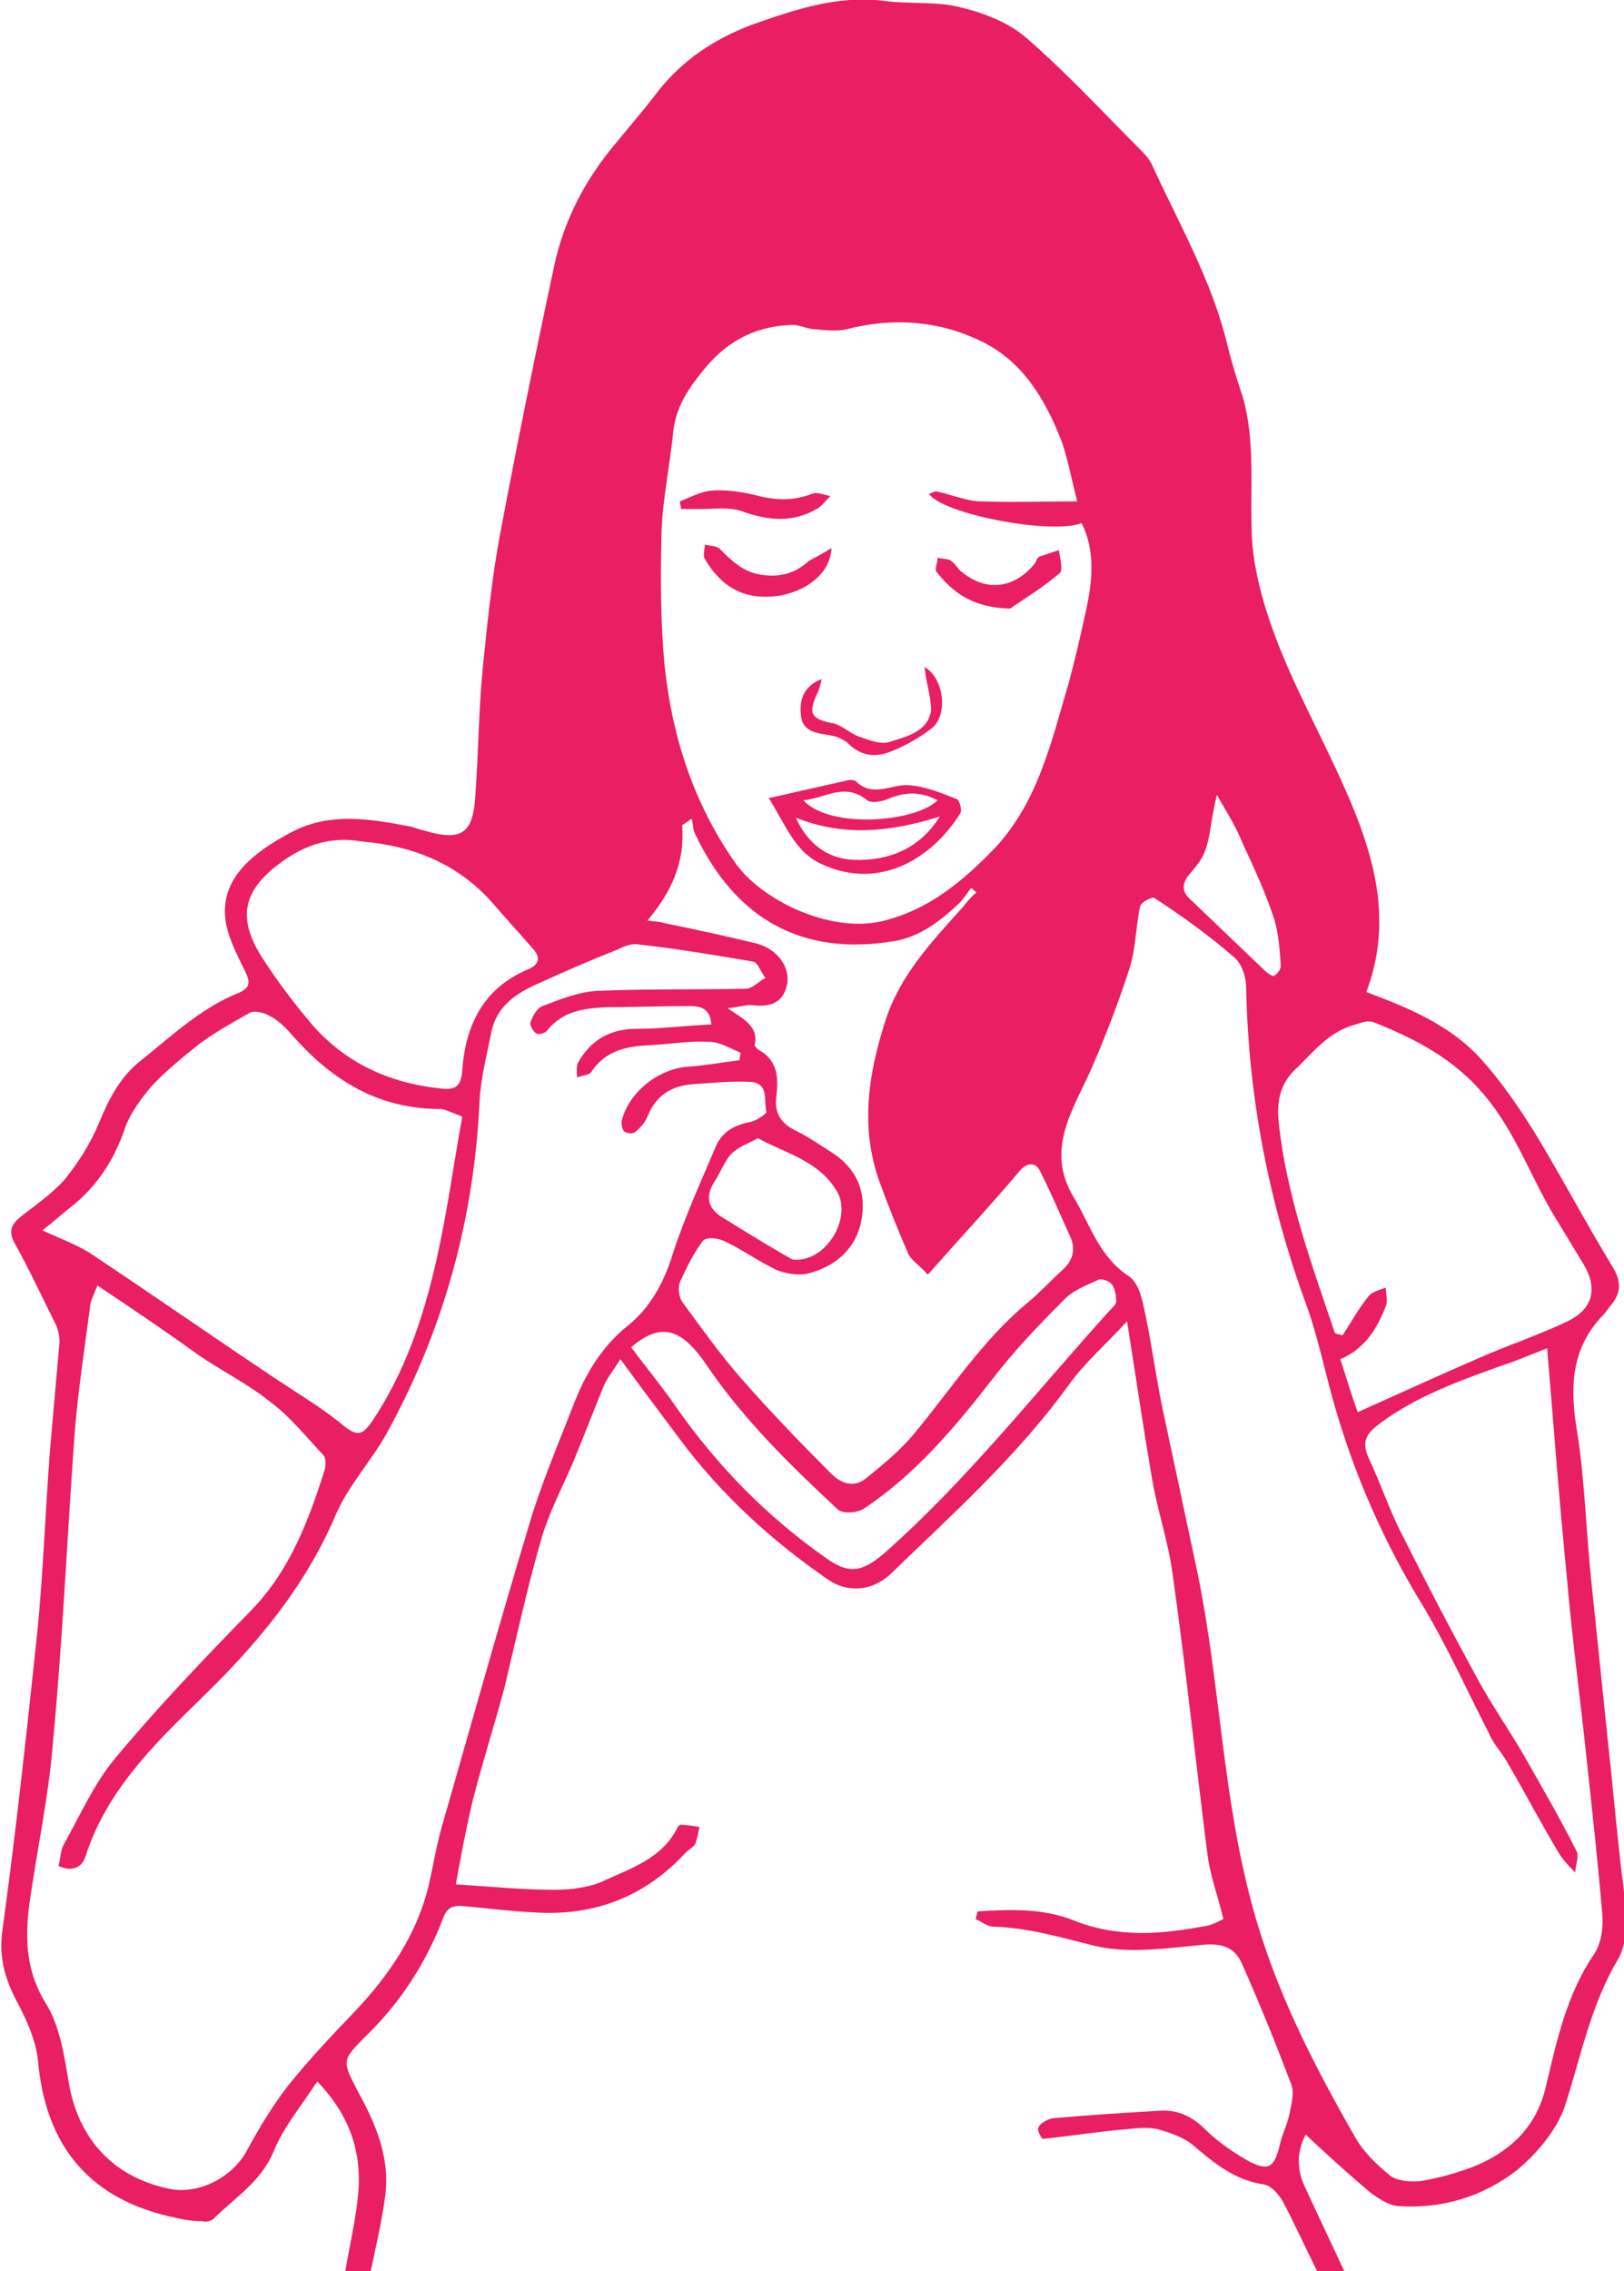<?xml version="1.0" encoding="utf-8"?>
<!-- Generator: Adobe Illustrator 19.1.0, SVG Export Plug-In . SVG Version: 6.00 Build 0)  -->
<svg version="1.1" id="Layer_1" xmlns="http://www.w3.org/2000/svg" xmlns:xlink="http://www.w3.org/1999/xlink" x="0px" y="0px"
	 viewBox="0 0 150 209.7" style="enable-background:new 0 0 150 209.7;" xml:space="preserve">
<style type="text/css">
	.st0{fill:#E91E63;}
</style>
<g id="headlice-lady">
	<path class="st0" d="M31.9,209.7c0.4-2.4,1-4.9,1.2-7.3c0.3-3.7-0.8-7.1-3.8-10.2c-1.5,2.3-3.1,4.2-4,6.4c-1.2,2.9-3.6,4.3-5.6,6.3
		c-0.2,0.2-0.7,0.3-1,0.2c-0.8,0-1.6-0.1-2.4-0.3c-7.9-1.6-12.1-6.5-12.8-14.6c-0.2-1.8-1-3.6-1.9-5.3c-1.1-2.1-1.7-4-1.4-6.5
		c1.3-9.4,2.3-18.8,3.3-28.2c0.5-5.4,0.7-10.7,1.1-16.1c0.3-3.4,0.6-6.8,0.9-10.2c0-0.5-0.1-1-0.3-1.5c-1.3-2.6-2.5-5.2-3.9-7.7
		c-0.6-1.2-0.1-1.8,0.8-2.5c1.3-1,2.7-2,3.8-3.2c1.3-1.6,2.4-3.3,3.2-5.2c0.9-2.2,1.9-4.2,3.7-5.7c2.9-2.3,5.7-5,9.2-6.4
		c1.2-0.5,1.1-1.1,0.6-2.1c-0.7-1.4-1.4-2.8-1.7-4.2c-0.8-4.1,2.3-6.6,6.1-8.6c3.5-1.8,7.1-1.2,10.8-0.5c0.5,0.1,0.9,0.3,1.4,0.4
		c3.4,1,4.5,0.3,4.7-3.2c0.3-3.9,0.3-7.9,0.7-11.9c0.4-3.9,0.8-7.9,1.5-11.8c1.6-8.5,3.3-16.9,5.1-25.3c0.9-4.2,2.9-8,5.7-11.3
		c1.3-1.6,2.7-3.2,3.9-4.8c2.3-2.9,5.2-4.8,8.6-6.1c4-1.4,8-2.8,12.4-2.2c2.3,0.3,4.8,0,7,0.6c2.1,0.5,4.4,1.4,6,2.8
		c3.8,3.3,7.2,7,10.8,10.6c0.3,0.3,0.6,0.7,0.8,1.1c2.5,5.5,5.6,10.8,7,16.8c0.4,1.6,0.9,3.2,1.4,4.7c1.1,3.9,0.7,7.9,0.8,11.9
		c0,3.4,1,7,2.2,10.2c1.8,4.8,4.4,9.4,6.5,14.2c2.6,5.9,4.4,12,1.9,18.6c4,1.5,7.8,3.1,10.6,6.2c1.8,2,3.4,4.3,4.9,6.7
		c2.5,4.1,4.7,8.3,7.2,12.4c0.8,1.3,0.9,2.3,0,3.5c-0.3,0.3-0.5,0.7-0.8,1c-3.1,3.2-3.1,6.9-2.4,11c0.7,4.5,0.8,9.2,1.3,13.8
		c0.5,4.8,1,9.6,1.5,14.5c0.4,3.5,0.7,7.1,1.1,10.6c0.2,2.1,0.6,4.2,0.6,6.3c0,1.1-0.2,2.4-0.8,3.4c-2.5,4.2-3.4,9-4.9,13.6
		c-0.8,2.2-2.6,4.3-4.4,5.8c-3.1,2.4-6.9,3.6-11,3.3c-0.9-0.1-1.8-0.7-2.6-1.3c-2-1.7-4-3.5-5.9-5.3c-0.8,1.5-0.9,3.2,0,5
		c1.2,2.6,2.4,5.1,3.6,7.7c-0.8,0-1.7,0-2.5,0c-1.1-2.2-2.1-4.4-3.2-6.5c-0.4-0.7-1.1-1.5-1.8-1.6c-2.7-0.4-4.6-2-6.6-3.7
		c-0.9-0.7-2.1-1.1-3.2-1.4c-0.9-0.2-1.9-0.1-2.8,0c-2.5,0.2-4.9,0.6-7.8,0.9c0,0-0.5-0.6-0.4-1c0.1-0.4,0.8-0.8,1.3-0.9
		c3.3-0.3,6.6-0.5,9.9-0.7c1.7-0.1,3,0.5,4.3,1.8c1.1,1.1,2.6,2.1,4,2.9c1.8,0.9,2.3,0.5,2.8-1.5c0.2-1,0.7-1.9,0.9-2.9
		c0.2-1,0.5-2.1,0.1-2.9c-1.4-3.7-2.9-7.4-4.5-11c-0.7-1.6-2-1.9-3.8-1.7c-3.2,0.3-6.6,0.8-9.7,0.1c-3.2-0.8-6.2-1.7-9.5-1.8
		c-0.5,0-1.1-0.5-1.6-0.7c0.1-0.2,0.1-0.5,0.2-0.7c3-0.2,6-0.3,8.8,0.8c4.2,1.7,8.3,1.3,12.5,0.5c0.4-0.1,0.8-0.3,1.4-0.6
		c-0.5-2.1-1.3-4.2-1.5-6.2c-1.1-8.6-2-17.2-3.2-25.7c-0.4-3-1.4-5.8-1.9-8.8c-0.8-4.7-1.5-9.4-2.3-14.5c-1.9,2.1-3.9,3.8-5.4,5.9
		c-4.7,6.5-10.6,11.8-16.3,17.3c-1.8,1.8-4.2,1.9-6,0.6c-5.2-3.6-9.8-7.8-13.6-12.9c-1.8-2.4-3.6-4.8-5.5-7.4
		c-0.6,1-1.2,1.7-1.5,2.4c-1,2.4-1.9,4.8-2.9,7.2c-1,2.3-2.2,4.6-2.9,7c-1.3,4.5-2.3,9.1-3.4,13.7c-0.9,3.4-2,6.8-2.9,10.3
		c-0.6,2.5-1.1,5.1-1.6,7.9c3.2,0.2,6.1,0.5,9.1,0.5c1.5,0,3.2-0.2,4.5-0.8c2.6-1.2,5.5-2.1,6.9-5c0.1-0.1,0.2-0.2,0.2-0.2
		c0.6,0,1.2,0.1,1.8,0.2c-0.1,0.5-0.2,1.1-0.4,1.6c-0.2,0.3-0.6,0.5-0.9,0.8c-3.7,4-8.3,5.8-13.7,5.5c-2.3-0.1-4.6-0.4-6.9-0.6
		c-1-0.1-1.5,0.3-1.8,1.2c-1.6,4.1-3.9,7.7-7.1,10.8c-2.3,2.3-2.2,2.3-0.7,5.2c1.6,2.9,2.9,6,2.5,9.4c-0.3,2.4-0.9,4.9-1.4,7.3
		C33.3,209.7,32.6,209.7,31.9,209.7z M9,118.7c-0.3,0.8-0.7,1.5-0.7,2.1c-0.5,3.8-1.1,7.7-1.4,11.5c-0.7,9.5-1.1,19-2,28.5
		c-0.4,5.1-1.5,10.1-2.2,15.1c-0.4,3.2-0.3,6.2,1.6,9.2c1.2,2,1.6,4.5,2,6.9c0.8,5.3,4,9,9.3,10.1c2.8,0.6,6-1.1,7.3-3.7
		c1.1-2,2.3-4,3.7-5.8c2-2.5,4.1-4.7,6.3-7c3.1-3.3,5.6-7,6.7-11.5c0.4-1.8,0.7-3.6,1.2-5.4c2.7-9.4,5.3-18.7,8.1-28
		c1.1-3.7,2.6-7.2,4-10.8c1.1-2.9,2.6-5.5,5.1-7.5c2-1.6,3.3-3.9,4.1-6.5c1.1-3.4,2.6-6.7,4-10c0.6-1.4,1.7-2,3.2-2.3
		c0.6-0.1,1.5-0.8,1.5-0.9c-0.3-1,0.3-2.7-1.5-2.8c-1.7-0.1-3.4,0.1-5.1,0.2c-2.1,0.1-3.6,1-4.4,3c-0.2,0.5-0.6,1-1.1,1.4
		c-0.2,0.2-0.7,0.2-1,0c-0.2-0.1-0.3-0.6-0.3-0.9c0.6-2.7,3.4-4.9,6.1-5.1c1.6-0.1,3.2-0.4,4.8-0.6c0-0.2,0.1-0.5,0.1-0.7
		c-1-0.4-1.9-1-2.9-1c-1.8-0.1-3.5,0.2-5.3,0.3c-2.2,0.1-4.2,0.4-5.6,2.5c-0.2,0.3-0.9,0.3-1.3,0.5c0-0.5-0.1-1,0.1-1.4
		c1.2-2.1,3-3.1,5.4-3.1c2.3,0,4.5-0.3,6.9-0.4c-0.1-1.5-1-1.7-2-1.7c-2.5,0-5.1,0.1-7.6,0.1c-2.1,0.1-4.1,0.3-5.6,2.2
		c-0.2,0.2-0.8,0.4-1,0.2c-0.3-0.2-0.6-0.8-0.5-1c0.2-0.6,0.6-1.3,1.1-1.5c1.6-0.6,3.3-1.3,5-1.4c4.6-0.2,9.2-0.1,13.8-0.2
		c0.6,0,1.2-0.7,1.8-1c-0.4-0.5-0.7-1.4-1.1-1.5c-3.5-0.6-7.1-1.2-10.7-1.6c-0.6-0.1-1.3,0.2-1.9,0.5c-2.3,0.9-4.6,1.9-6.8,2.9
		c-2.1,0.9-4.2,2-4.8,4.6c-0.4,2.1-1,4.3-1.1,6.4c-0.5,10.9-3.3,21.1-8.5,30.6c-1.4,2.6-3.6,4.9-4.8,7.7
		c-2.9,6.8-7.5,12.2-12.8,17.3c-4.2,4.1-8.4,8.3-10.3,14.2c-0.3,1-1.2,1.5-2.5,0.9c0.2-0.7,0.2-1.5,0.5-2c1.5-2.7,2.8-5.6,4.7-7.9
		c4-4.8,8.3-9.3,12.6-13.7c3.6-3.7,5.3-8.3,6.8-13c0.1-0.4,0.1-1.1-0.1-1.3c-1.6-1.7-3.1-3.6-5-5c-2-1.6-4.4-2.8-6.6-4.3
		C15.4,123,12.3,120.9,9,118.7z M142.9,124.5c-1.6,0.6-2.9,1.2-4.2,1.6c-3.9,1.4-7.8,2.8-11.2,5.3c-1.2,0.9-1.8,1.6-1.1,3.2
		c1.1,2.3,1.9,4.8,3.1,7.1c2.2,4.4,4.5,8.8,6.9,13.2c1.3,2.4,2.9,4.7,4.3,7.1c1.7,3,3.4,5.9,4.9,8.9c0.3,0.5-0.1,1.3-0.1,2
		c-0.5-0.5-1-1-1.4-1.6c-1.7-2.8-3.2-5.7-4.9-8.6c-0.5-0.9-1.3-1.7-1.7-2.7c-2-3.9-3.8-7.9-6-11.6c-3.7-6-6.5-12.4-8.4-19.2
		c-0.8-2.9-1.4-5.8-2.4-8.6c-3.5-9.5-5.4-19.3-5.6-29.4c0-1-0.4-2.2-1.1-2.8c-2.3-2-4.8-3.8-7.4-5.5c-0.2-0.1-1.2,0.4-1.3,0.8
		c-0.4,1.9-0.4,4-1,5.8c-1,3.1-2.2,6.2-3.5,9.2c-1.7,3.8-4.3,7.5-1.6,11.9c1.5,2.5,2.3,5.4,5,7.2c0.8,0.5,1.2,1.7,1.4,2.7
		c0.7,3.1,1.1,6.2,1.7,9.2c1.1,5.2,2.2,10.3,3.3,15.5c2.1,10.2,2.3,20.7,5.1,30.9c2.1,7.7,5.6,14.5,9.5,21.3c0.8,1.4,2,2.5,3.2,3.5
		c0.7,0.5,1.9,0.6,2.8,0.5c1.8-0.3,3.6-0.8,5.3-1.5c3.2-1.4,5.5-3.7,6.3-7.3c1-4.2,1.9-8.4,4.4-12.1c0.7-1,0.9-2.5,0.8-3.7
		c-0.4-4.7-0.9-9.3-1.4-13.9c-0.6-5.8-1.4-11.6-1.9-17.5C144,138.4,143.5,131.6,142.9,124.5z M99.5,46.3c-0.6-2.3-0.9-4.1-1.5-5.7
		c-1.5-3.8-3.6-7.3-7.4-9.1c-3.9-1.9-8.1-2.2-12.4-1.1c-0.9,0.2-1.9,0.1-2.9,0c-0.7,0-1.4-0.4-2.1-0.4c-3.2,0.1-5.8,1.3-8,3.9
		c-1.5,1.8-2.7,3.5-3,5.8c-0.3,3.2-1,6.3-1.1,9.5c-0.1,4.1-0.1,8.3,0.3,12.4c0.7,6.5,2.7,12.7,6.6,18.2c2.5,3.4,8.6,6.3,13.3,5.3
		c4.4-1,7.6-3.7,10.6-6.8c4-4.3,5.2-9.8,6.8-15.2c0.6-2.2,1.1-4.4,1.6-6.7c0.6-2.7,0.9-5.5-0.4-8.1c-2.7,1.1-12.8-0.8-14.1-2.7
		c0.3-0.1,0.6-0.3,0.8-0.2c1.4,0.3,2.7,0.9,4.1,0.9C93.5,46.4,96.2,46.3,99.5,46.3z M42.7,103.1c-1.1-0.4-1.6-0.7-2.1-0.7
		c-5.7,0-10-2.7-13.6-6.8c-0.6-0.7-1.3-1.4-2.1-1.8c-0.5-0.3-1.4-0.5-1.8-0.3c-1.6,0.9-3.2,1.8-4.7,2.9c-1.5,1.2-3.1,2.5-4.4,3.9
		c-1,1.2-2,2.5-2.5,4c-1,2.9-2.6,5.3-5,7.2c-0.8,0.6-1.5,1.3-2.6,2.1c1.7,0.8,3.4,1.4,4.7,2.3c5.7,3.8,11.3,7.7,17,11.5
		c2.1,1.4,4.3,2.7,6.2,4.3c1.4,1.1,1.8,0.6,2.6-0.5c3-4.5,4.7-9.5,5.9-14.8C41.3,112,41.9,107.5,42.7,103.1z M85.7,117.7
		c-0.8-0.9-1.5-1.3-1.8-1.9c-0.9-2.1-1.8-4.3-2.6-6.5c-1.9-5.1-1.1-10.2,0.5-15.1c1.3-4.1,4.3-7.3,7.1-10.4c0.4-0.5,0.8-1,1.3-1.4
		c-0.2-0.1-0.3-0.3-0.5-0.4c-0.4,0.5-0.7,1-1.1,1.4c-1.7,1.6-3.6,3.1-6,3.5C74.2,88.3,68,85,64.2,77c-0.2-0.4-0.2-0.9-0.3-1.4
		c-0.3,0.2-0.6,0.4-0.9,0.6c0.3,3.4-1,6.2-3.2,8.8c0.7,0.1,1.1,0.1,1.4,0.2c2.9,0.6,5.7,1.2,8.6,1.9c2,0.5,3.2,2.2,2.9,3.8
		c-0.4,1.9-1.8,2.1-3.4,1.9c-0.5,0-1.1,0.2-2.1,0.3c1.5,1,2.9,1.7,2.5,3.4c0,0.1,0.2,0.3,0.3,0.4c1.9,1,1.9,2.7,1.7,4.4
		c-0.2,1.5,0.5,2.5,1.8,3.1c1.2,0.6,2.2,1.3,3.3,2c2.5,1.6,3.3,3.9,2.7,6.6c-0.6,2.5-2.5,4-4.9,4.6c-0.9,0.2-2,0-2.8-0.3
		c-1.7-0.8-3.2-1.9-4.9-2.7c-0.6-0.3-1.7-0.4-2,0c-0.9,1.2-1.5,2.5-2.1,3.8c-0.2,0.5-0.1,1.3,0.2,1.8c1.7,2.3,3.4,4.7,5.3,6.9
		c2.7,3.1,5.6,6.1,8.5,9c0.9,0.9,2.1,1.3,3.2,0.4c1.6-1.3,3.2-2.6,4.5-4.2c3.4-4.1,6.3-8.6,10.4-12c1.1-0.9,2.1-2,3.2-3
		c0.9-0.8,1.3-1.8,0.8-3c-0.9-2-1.8-4.1-2.8-6.1c-0.4-0.9-1.2-0.9-1.9-0.1C91.5,111.3,88.7,114.3,85.7,117.7z M123.3,123.1
		c0.2,0.1,0.4,0.1,0.7,0.2c0.8-1.2,1.5-2.5,2.4-3.6c0.3-0.4,1-0.6,1.6-0.8c0,0.6,0.2,1.2,0,1.7c-0.8,2.1-2,4-4.2,4.9
		c0.6,1.9,1.1,3.5,1.6,4.9c3.8-1.7,7.5-3.4,11.2-5c2.7-1.2,5.5-2.1,8.2-3.4c2.3-1.1,2.8-3,1.5-5.2c-0.8-1.3-1.5-2.5-2.3-3.8
		c-2.5-3.9-3.9-8.4-7-12c-2.7-3.2-6.3-5.1-10.1-6.6c-0.5-0.2-1.1,0-1.7,0.2c-2.3,0.6-3.7,2.3-5.3,3.9c-1.6,1.4-2,3-1.8,5.1
		C118.8,110.3,121.1,116.6,123.3,123.1z M33.4,77.7c-2.8-0.5-5.2,0.3-7.4,1.9c-3.3,2.4-4.3,4.9-1.8,8.8c1.4,2.2,3,4.3,4.7,6.3
		c3.1,3.5,7.1,5.3,11.7,5.8c1.5,0.2,2-0.2,2.1-1.7c0.3-4.2,2-7.6,6.1-9.3c0.9-0.4,1.2-1,0.5-1.8c-1.2-1.4-2.5-2.8-3.7-4.2
		C42.4,79.8,38.2,78.1,33.4,77.7z M58.3,124.4c1.4,1.9,2.9,3.7,4.2,5.6c3.8,5.4,8.3,10,13.7,13.8c2.2,1.6,3.4,1.4,5.5-0.4
		c7.7-6.8,14-14.9,20.9-22.5c0.2-0.2,0.5-0.5,0.5-0.7c0-0.5-0.1-1.2-0.4-1.6c-0.2-0.3-1-0.6-1.3-0.4c-1.1,0.5-2.4,1-3.2,1.9
		c-2.3,2.3-4.5,4.6-6.5,7.2c-3.5,4.5-7.1,8.8-11.9,12c-0.6,0.4-1.9,0.5-2.4,0.1c-4.4-4.1-8.7-8.3-12.1-13.3
		C63,122.7,61.1,122,58.3,124.4z M70,105.1c-0.9,0.5-1.8,0.8-2.4,1.4c-0.7,0.7-1,1.7-1.6,2.6c-0.9,1.4-0.6,2.5,0.7,3.3
		c2.1,1.3,4.2,2.6,6.3,3.8c0.3,0.2,0.7,0.1,1,0.1c2.8-0.4,4.8-4.4,3.1-6.6C75.5,107.2,72.6,106.5,70,105.1z M112.4,73.4
		c-0.2,0.8-0.3,1.4-0.4,1.9c-0.2,1.1-0.3,2.2-0.7,3.3c-0.3,0.8-0.9,1.5-1.5,2.2c-0.7,0.9-0.6,1.6,0.2,2.3c2.3,2.2,4.6,4.4,6.9,6.6
		c0.2,0.2,0.7,0.5,0.8,0.4c0.3-0.2,0.6-0.6,0.6-0.9c-0.1-1.5-0.2-3-0.6-4.3c-0.8-2.5-1.9-4.8-3-7.2C114.1,76.2,113.3,75,112.4,73.4z
		"/>
	<path class="st0" d="M71,73.7c2.6-0.6,4.9-1.1,7.1-1.6c0.3-0.1,0.7-0.1,0.9,0c1.6,1.6,3.3,0.3,4.9,0.4c1.5,0.1,3,0.7,4.5,1.3
		c0.2,0.1,0.5,1,0.3,1.3c-2.9,4.6-7.9,7.1-13,4.6C73.3,78.5,72.5,76,71,73.7z M86.8,75.4c-4.5,1.4-8.8,1.9-13.3,0.1
		c1.1,2.4,2.9,3.8,5.4,3.9C82.2,79.5,85,78.3,86.8,75.4z M74.2,73.9c2.5,2.7,10.4,2,12.4,0c-1.5-0.8-2.9-0.8-4.4-0.2
		c-0.6,0.3-1.7,0.5-2.1,0.2C78,72.2,76.3,73.7,74.2,73.9z"/>
	<path class="st0" d="M93.3,56.2c-3.5-0.1-5.3-1.5-6.8-3.4c-0.2-0.2,0.1-0.8,0.1-1.3c0.4,0.1,0.8,0.1,1.1,0.2c0.4,0.2,0.7,0.7,1,1
		c2.3,2,5,1.7,6.9-0.7c0.1-0.2,0.2-0.5,0.4-0.6c0.6-0.2,1.2-0.4,1.8-0.6c0.1,0.7,0.4,1.8,0.1,2.1C96.3,54.3,94.4,55.4,93.3,56.2z"/>
	<path class="st0" d="M76.8,50.6C76.7,53,74.4,54.6,72,55c-3.2,0.5-5.4-0.8-6.9-3.4c-0.2-0.3,0-0.8,0-1.3c0.5,0.1,1.1,0.1,1.4,0.4
		c1.1,1.1,2.2,2.2,4,2.4c1.7,0.2,3-0.2,4.2-1.3C75.2,51.5,75.9,51.2,76.8,50.6z"/>
	<path class="st0" d="M62.8,46.3c1-0.4,1.9-0.9,2.9-1c1.3-0.1,2.7,0.1,4,0.4c1.8,0.5,3.5,0.6,5.3-0.1c0.5-0.2,1.1,0.1,1.7,0.2
		c-0.4,0.4-0.7,0.8-1.1,1.1c-2.3,1.4-4.6,1.2-7.1,0.3C67.4,46.8,66,47,64.8,47c-0.6,0-1.2,0-1.9,0C62.9,46.8,62.8,46.5,62.8,46.3z"
		/>
	<path class="st0" d="M85.4,61.6c1.7,0.9,2.3,4.4,0.6,5.7c-1.2,0.9-2.6,1.7-4,2.2c-1.2,0.4-2.5,0.3-3.6-0.8
		c-0.4-0.4-1.1-0.7-1.7-0.8c-1.2-0.2-2.5-0.3-2.7-1.7c-0.2-1.4,0.1-2.8,1.9-3.5c-0.1,0.4-0.2,0.9-0.4,1.3c-0.9,1.9-0.6,2.4,1.5,2.8
		c0.8,0.2,1.5,0.9,2.3,1.2c0.9,0.3,2,0.8,2.9,0.5c1.5-0.5,3.5-0.9,3.8-2.9C86,64.3,85.5,62.9,85.4,61.6z"/>
</g>
</svg>
